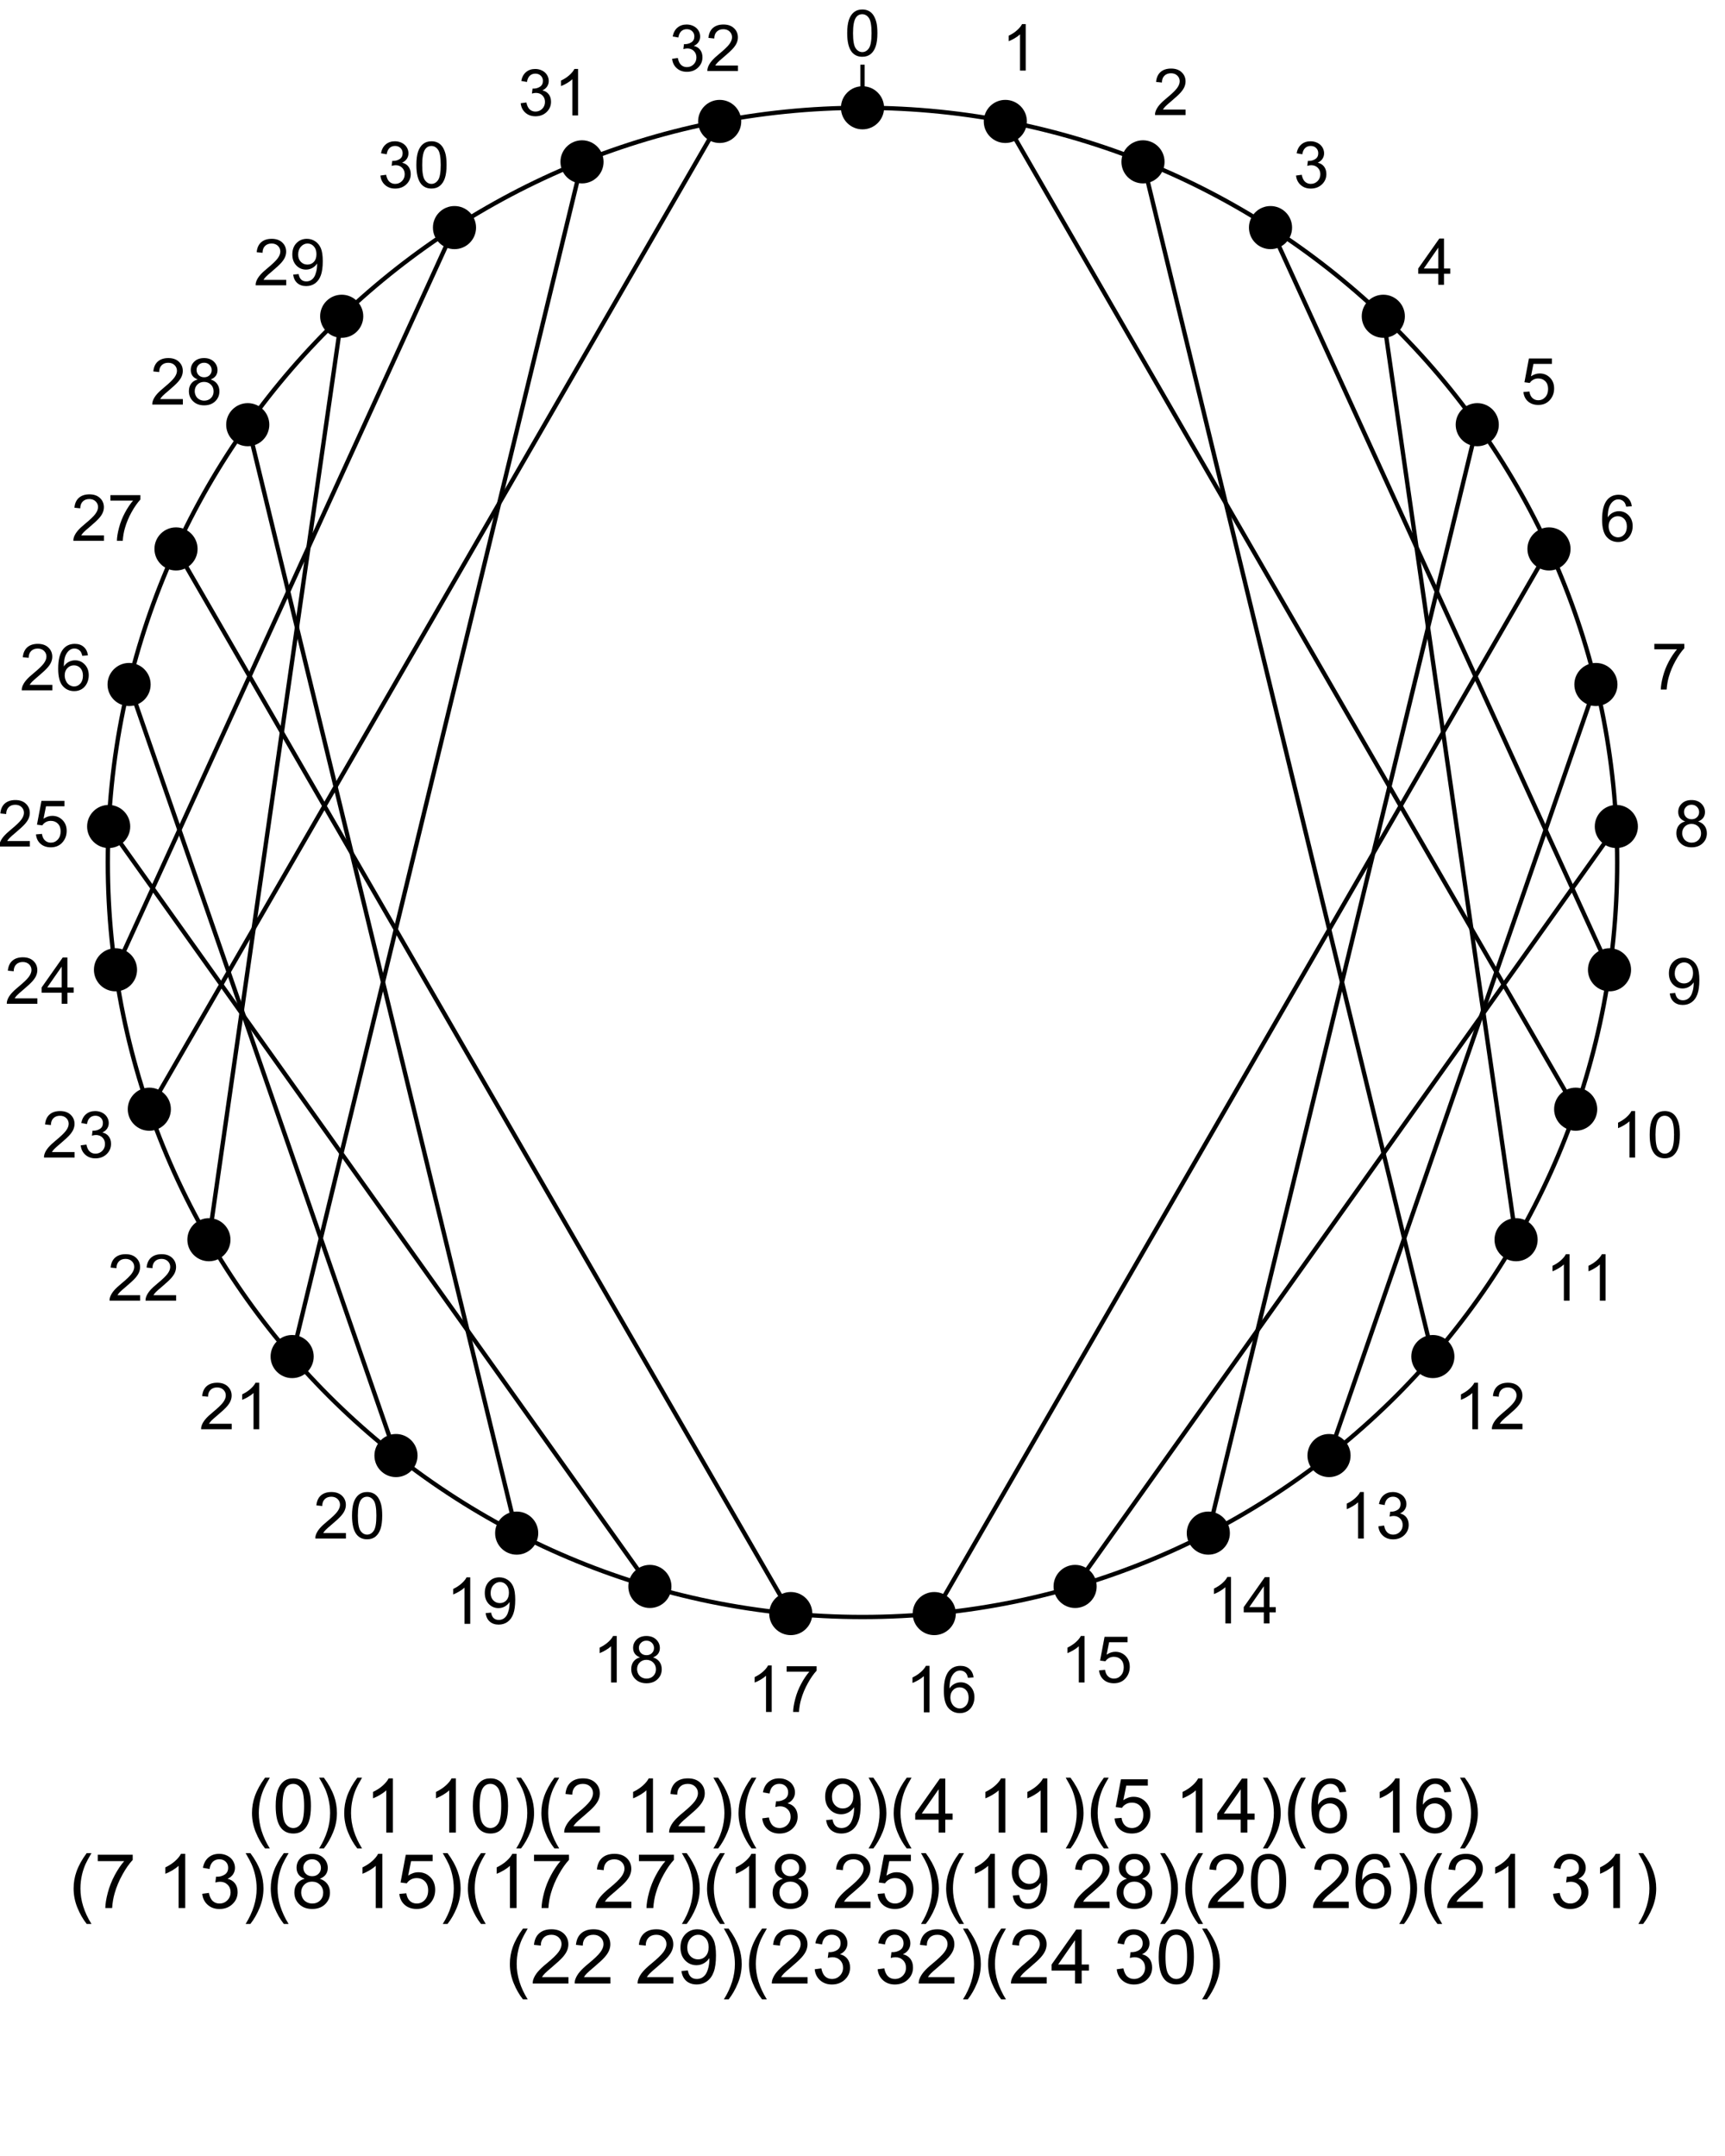 <?xml version="1.0" encoding="UTF-8"?>
<svg xmlns="http://www.w3.org/2000/svg" xmlns:xlink="http://www.w3.org/1999/xlink" width="800" height="1000" viewBox="0 0 800 1000">
<defs>
<g>
<g id="glyph-0-0">
<path d="M 3.75 0 L 3.75 -18.75 L 18.75 -18.75 L 18.75 0 L 3.75 0 M 4.219 -0.469 L 18.281 -0.469 L 18.281 -18.281 L 4.219 -18.281 Z M 4.219 -0.469 "/>
</g>
<g id="glyph-0-1">
<path d="M 1.246 -10.59 C 1.246 -13.129 1.508 -15.172 2.027 -16.723 C 2.551 -18.27 3.328 -19.461 4.359 -20.305 C 5.387 -21.141 6.684 -21.562 8.246 -21.562 C 9.398 -21.562 10.41 -21.332 11.281 -20.867 C 12.148 -20.402 12.867 -19.734 13.434 -18.859 C 14 -17.984 14.441 -16.922 14.766 -15.668 C 15.086 -14.41 15.25 -12.719 15.25 -10.59 C 15.25 -8.07 14.988 -6.039 14.473 -4.488 C 13.953 -2.941 13.18 -1.746 12.152 -0.902 C 11.121 -0.055 9.82 0.367 8.246 0.367 C 6.176 0.367 4.551 -0.375 3.367 -1.859 C 1.953 -3.648 1.246 -6.559 1.246 -10.59 M 3.953 -10.59 C 3.953 -7.066 4.367 -4.719 5.191 -3.551 C 6.02 -2.387 7.035 -1.801 8.246 -1.801 C 9.457 -1.801 10.477 -2.387 11.301 -3.559 C 12.125 -4.73 12.539 -7.074 12.539 -10.59 C 12.539 -14.125 12.125 -16.477 11.301 -17.637 C 10.477 -18.797 9.449 -19.379 8.219 -19.379 C 7.008 -19.379 6.039 -18.867 5.316 -17.844 C 4.41 -16.531 3.953 -14.117 3.953 -10.59 Z M 3.953 -10.59 "/>
</g>
<g id="glyph-0-2">
<path d="M 11.176 0 L 8.539 0 L 8.539 -16.801 C 7.906 -16.195 7.074 -15.59 6.043 -14.984 C 5.012 -14.379 4.086 -13.926 3.266 -13.625 L 3.266 -16.172 C 4.742 -16.867 6.031 -17.703 7.133 -18.691 C 8.238 -19.68 9.02 -20.633 9.477 -21.562 L 11.176 -21.562 Z M 11.176 0 "/>
</g>
<g id="glyph-0-3">
<path d="M 15.102 -2.535 L 15.102 0 L 0.906 0 C 0.887 -0.633 0.992 -1.246 1.215 -1.832 C 1.578 -2.797 2.156 -3.75 2.953 -4.688 C 3.746 -5.625 4.898 -6.707 6.402 -7.938 C 8.734 -9.852 10.312 -11.371 11.133 -12.488 C 11.953 -13.605 12.363 -14.664 12.363 -15.66 C 12.363 -16.703 11.988 -17.586 11.242 -18.305 C 10.496 -19.02 9.523 -19.379 8.32 -19.379 C 7.051 -19.379 6.035 -19 5.273 -18.238 C 4.512 -17.477 4.125 -16.422 4.117 -15.074 L 1.406 -15.352 C 1.59 -17.375 2.289 -18.914 3.5 -19.973 C 4.711 -21.031 6.336 -21.562 8.379 -21.562 C 10.438 -21.562 12.07 -20.992 13.273 -19.848 C 14.473 -18.707 15.074 -17.289 15.074 -15.602 C 15.074 -14.742 14.898 -13.895 14.547 -13.066 C 14.195 -12.234 13.609 -11.363 12.797 -10.445 C 11.98 -9.527 10.625 -8.266 8.73 -6.664 C 7.148 -5.336 6.133 -4.438 5.684 -3.961 C 5.234 -3.488 4.863 -3.012 4.57 -2.535 Z M 15.102 -2.535 "/>
</g>
<g id="glyph-0-4">
<path d="M 1.258 -5.668 L 3.898 -6.02 C 4.199 -4.527 4.715 -3.449 5.441 -2.789 C 6.168 -2.133 7.055 -1.801 8.102 -1.801 C 9.34 -1.801 10.387 -2.23 11.242 -3.09 C 12.098 -3.949 12.523 -5.016 12.523 -6.285 C 12.523 -7.496 12.129 -8.492 11.336 -9.281 C 10.547 -10.066 9.539 -10.461 8.32 -10.461 C 7.82 -10.461 7.203 -10.359 6.461 -10.164 L 6.754 -12.48 C 6.93 -12.461 7.07 -12.449 7.18 -12.453 C 8.301 -12.449 9.312 -12.742 10.211 -13.328 C 11.109 -13.914 11.559 -14.82 11.559 -16.039 C 11.559 -17.008 11.23 -17.809 10.578 -18.441 C 9.922 -19.078 9.078 -19.395 8.043 -19.395 C 7.016 -19.395 6.16 -19.07 5.477 -18.43 C 4.797 -17.781 4.355 -16.816 4.16 -15.527 L 1.523 -15.996 C 1.844 -17.766 2.578 -19.133 3.719 -20.105 C 4.863 -21.078 6.285 -21.562 7.984 -21.562 C 9.156 -21.562 10.234 -21.312 11.219 -20.809 C 12.207 -20.305 12.961 -19.617 13.484 -18.75 C 14.008 -17.883 14.266 -16.957 14.266 -15.98 C 14.266 -15.055 14.02 -14.207 13.52 -13.445 C 13.023 -12.684 12.285 -12.078 11.309 -11.633 C 12.578 -11.336 13.562 -10.73 14.266 -9.809 C 14.969 -8.883 15.32 -7.73 15.32 -6.344 C 15.32 -4.469 14.637 -2.879 13.273 -1.574 C 11.906 -0.27 10.176 0.379 8.086 0.383 C 6.203 0.379 4.637 -0.18 3.391 -1.305 C 2.145 -2.426 1.434 -3.883 1.258 -5.668 Z M 1.258 -5.668 "/>
</g>
<g id="glyph-0-5">
<path d="M 9.695 0 L 9.695 -5.141 L 0.383 -5.141 L 0.383 -7.559 L 10.18 -21.477 L 12.336 -21.477 L 12.336 -7.559 L 15.234 -7.559 L 15.234 -5.141 L 12.336 -5.141 L 12.336 0 L 9.695 0 M 9.695 -7.559 L 9.695 -17.242 L 2.973 -7.559 Z M 9.695 -7.559 "/>
</g>
<g id="glyph-0-6">
<path d="M 1.246 -5.625 L 4.016 -5.859 C 4.219 -4.512 4.695 -3.5 5.441 -2.82 C 6.188 -2.141 7.09 -1.801 8.145 -1.801 C 9.414 -1.801 10.488 -2.281 11.367 -3.238 C 12.246 -4.195 12.684 -5.465 12.688 -7.047 C 12.684 -8.551 12.262 -9.734 11.418 -10.605 C 10.574 -11.477 9.469 -11.91 8.102 -11.91 C 7.25 -11.91 6.484 -11.715 5.801 -11.332 C 5.117 -10.945 4.578 -10.445 4.188 -9.828 L 1.715 -10.152 L 3.793 -21.18 L 14.473 -21.18 L 14.473 -18.664 L 5.902 -18.664 L 4.746 -12.891 C 6.035 -13.789 7.387 -14.238 8.805 -14.238 C 10.68 -14.238 12.262 -13.59 13.551 -12.289 C 14.84 -10.992 15.484 -9.32 15.484 -7.281 C 15.484 -5.336 14.918 -3.656 13.785 -2.242 C 12.406 -0.504 10.527 0.367 8.145 0.367 C 6.191 0.367 4.598 -0.18 3.363 -1.273 C 2.125 -2.367 1.422 -3.82 1.246 -5.625 Z M 1.246 -5.625 "/>
</g>
<g id="glyph-0-7">
<path d="M 14.926 -16.215 L 12.305 -16.012 C 12.07 -17.047 11.738 -17.797 11.309 -18.266 C 10.594 -19.02 9.719 -19.395 8.672 -19.395 C 7.832 -19.395 7.094 -19.16 6.461 -18.691 C 5.629 -18.086 4.977 -17.203 4.496 -16.039 C 4.02 -14.879 3.77 -13.223 3.75 -11.074 C 4.383 -12.039 5.16 -12.758 6.078 -13.227 C 6.996 -13.695 7.957 -13.93 8.965 -13.93 C 10.723 -13.93 12.219 -13.285 13.453 -11.988 C 14.691 -10.695 15.309 -9.023 15.309 -6.973 C 15.309 -5.625 15.016 -4.371 14.438 -3.215 C 13.855 -2.059 13.055 -1.172 12.039 -0.555 C 11.023 0.059 9.875 0.367 8.586 0.367 C 6.387 0.367 4.594 -0.441 3.207 -2.059 C 1.82 -3.676 1.129 -6.336 1.129 -10.047 C 1.129 -14.199 1.895 -17.219 3.43 -19.102 C 4.766 -20.742 6.566 -21.562 8.832 -21.562 C 10.523 -21.562 11.906 -21.09 12.984 -20.141 C 14.066 -19.195 14.711 -17.887 14.926 -16.215 M 4.16 -6.957 C 4.16 -6.051 4.352 -5.18 4.738 -4.352 C 5.125 -3.52 5.664 -2.887 6.359 -2.453 C 7.051 -2.02 7.777 -1.801 8.539 -1.801 C 9.652 -1.801 10.609 -2.25 11.41 -3.148 C 12.211 -4.047 12.613 -5.27 12.613 -6.812 C 12.613 -8.297 12.215 -9.465 11.426 -10.32 C 10.633 -11.176 9.641 -11.602 8.438 -11.602 C 7.246 -11.602 6.234 -11.176 5.406 -10.32 C 4.574 -9.465 4.16 -8.344 4.16 -6.957 Z M 4.16 -6.957 "/>
</g>
<g id="glyph-0-8">
<path d="M 1.422 -18.664 L 1.422 -21.195 L 15.32 -21.195 L 15.32 -19.145 C 13.953 -17.691 12.602 -15.758 11.258 -13.344 C 9.914 -10.934 8.875 -8.453 8.145 -5.902 C 7.617 -4.105 7.281 -2.137 7.133 0 L 4.422 0 C 4.453 -1.688 4.785 -3.73 5.422 -6.125 C 6.055 -8.516 6.965 -10.824 8.152 -13.043 C 9.34 -15.266 10.602 -17.141 11.938 -18.664 Z M 1.422 -18.664 "/>
</g>
<g id="glyph-0-9">
<path d="M 5.305 -11.645 C 4.211 -12.047 3.398 -12.617 2.871 -13.359 C 2.344 -14.102 2.078 -14.988 2.078 -16.023 C 2.078 -17.586 2.641 -18.902 3.766 -19.965 C 4.887 -21.031 6.383 -21.562 8.246 -21.562 C 10.121 -21.562 11.633 -21.02 12.773 -19.93 C 13.914 -18.84 14.488 -17.516 14.488 -15.953 C 14.488 -14.957 14.227 -14.09 13.703 -13.352 C 13.18 -12.613 12.387 -12.047 11.324 -11.645 C 12.641 -11.215 13.645 -10.523 14.332 -9.566 C 15.023 -8.609 15.367 -7.465 15.367 -6.137 C 15.367 -4.301 14.715 -2.758 13.418 -1.508 C 12.117 -0.258 10.41 0.367 8.289 0.367 C 6.172 0.367 4.461 -0.262 3.164 -1.516 C 1.867 -2.77 1.215 -4.336 1.215 -6.211 C 1.215 -7.605 1.57 -8.777 2.277 -9.719 C 2.984 -10.66 3.992 -11.305 5.305 -11.645 M 4.773 -16.113 C 4.773 -15.098 5.102 -14.266 5.758 -13.625 C 6.41 -12.977 7.262 -12.656 8.305 -12.656 C 9.32 -12.656 10.152 -12.977 10.805 -13.617 C 11.453 -14.254 11.777 -15.039 11.777 -15.969 C 11.777 -16.934 11.441 -17.746 10.773 -18.406 C 10.105 -19.066 9.273 -19.395 8.277 -19.395 C 7.27 -19.395 6.434 -19.07 5.773 -18.43 C 5.109 -17.781 4.773 -17.012 4.773 -16.113 M 3.926 -6.195 C 3.926 -5.445 4.105 -4.719 4.461 -4.016 C 4.816 -3.312 5.348 -2.766 6.051 -2.379 C 6.754 -1.996 7.508 -1.801 8.32 -1.801 C 9.578 -1.801 10.621 -2.207 11.441 -3.016 C 12.262 -3.828 12.672 -4.859 12.672 -6.109 C 12.672 -7.379 12.25 -8.43 11.402 -9.258 C 10.559 -10.086 9.5 -10.504 8.234 -10.504 C 6.992 -10.504 5.965 -10.094 5.148 -9.273 C 4.332 -8.453 3.926 -7.426 3.926 -6.195 Z M 3.926 -6.195 "/>
</g>
<g id="glyph-0-10">
<path d="M 1.641 -4.965 L 4.176 -5.199 C 4.391 -4.008 4.801 -3.145 5.406 -2.609 C 6.012 -2.07 6.785 -1.801 7.734 -1.801 C 8.547 -1.801 9.254 -1.988 9.867 -2.359 C 10.477 -2.73 10.977 -3.227 11.367 -3.844 C 11.758 -4.465 12.086 -5.305 12.348 -6.359 C 12.613 -7.41 12.742 -8.484 12.742 -9.578 C 12.742 -9.695 12.738 -9.875 12.73 -10.109 C 12.203 -9.266 11.48 -8.586 10.57 -8.062 C 9.656 -7.543 8.668 -7.281 7.602 -7.281 C 5.824 -7.281 4.32 -7.926 3.09 -9.215 C 1.859 -10.504 1.246 -12.203 1.246 -14.312 C 1.246 -16.488 1.887 -18.242 3.172 -19.57 C 4.457 -20.898 6.062 -21.562 8 -21.562 C 9.395 -21.562 10.672 -21.188 11.828 -20.434 C 12.984 -19.684 13.863 -18.609 14.465 -17.219 C 15.066 -15.828 15.367 -13.812 15.367 -11.176 C 15.367 -8.434 15.066 -6.246 14.473 -4.621 C 13.875 -2.996 12.992 -1.758 11.812 -0.906 C 10.637 -0.059 9.258 0.367 7.676 0.367 C 5.996 0.367 4.625 -0.102 3.559 -1.031 C 2.496 -1.965 1.855 -3.277 1.641 -4.965 M 12.438 -14.445 C 12.438 -15.957 12.035 -17.156 11.227 -18.047 C 10.422 -18.938 9.453 -19.379 8.32 -19.379 C 7.148 -19.379 6.129 -18.902 5.258 -17.945 C 4.391 -16.988 3.953 -15.746 3.953 -14.223 C 3.953 -12.855 4.367 -11.746 5.191 -10.891 C 6.02 -10.035 7.035 -9.609 8.246 -9.609 C 9.469 -9.609 10.473 -10.035 11.258 -10.891 C 12.043 -11.746 12.438 -12.93 12.438 -14.445 Z M 12.438 -14.445 "/>
</g>
<g id="glyph-1-0">
<path d="M 4.375 0 L 4.375 -21.875 L 21.875 -21.875 L 21.875 0 L 4.375 0 M 4.922 -0.547 L 21.328 -0.547 L 21.328 -21.328 L 4.922 -21.328 Z M 4.922 -0.547 "/>
</g>
<g id="glyph-1-1">
<path d="M 8.188 7.367 C 6.488 5.223 5.055 2.719 3.879 -0.152 C 2.707 -3.023 2.117 -6 2.117 -9.074 C 2.117 -11.785 2.559 -14.383 3.434 -16.867 C 4.461 -19.75 6.043 -22.621 8.188 -25.48 L 10.391 -25.48 C 9.012 -23.109 8.102 -21.418 7.656 -20.406 C 6.961 -18.832 6.414 -17.191 6.016 -15.484 C 5.527 -13.352 5.281 -11.211 5.281 -9.059 C 5.281 -3.578 6.984 1.898 10.391 7.367 Z M 8.188 7.367 "/>
</g>
<g id="glyph-1-2">
<path d="M 1.453 -12.355 C 1.453 -15.316 1.758 -17.703 2.367 -19.508 C 2.977 -21.312 3.883 -22.707 5.086 -23.688 C 6.285 -24.668 7.797 -25.156 9.621 -25.156 C 10.965 -25.156 12.145 -24.887 13.16 -24.344 C 14.172 -23.805 15.012 -23.023 15.672 -22.004 C 16.332 -20.984 16.852 -19.742 17.227 -18.277 C 17.602 -16.812 17.789 -14.84 17.789 -12.355 C 17.789 -9.418 17.488 -7.043 16.883 -5.238 C 16.281 -3.434 15.379 -2.035 14.176 -1.051 C 12.973 -0.066 11.457 0.426 9.621 0.426 C 7.207 0.426 5.309 -0.438 3.93 -2.172 C 2.277 -4.254 1.453 -7.652 1.453 -12.355 M 4.613 -12.355 C 4.613 -8.242 5.094 -5.504 6.059 -4.145 C 7.02 -2.781 8.207 -2.102 9.621 -2.102 C 11.035 -2.102 12.223 -2.785 13.184 -4.152 C 14.148 -5.52 14.629 -8.254 14.629 -12.355 C 14.629 -16.48 14.148 -19.219 13.184 -20.578 C 12.223 -21.934 11.023 -22.609 9.586 -22.609 C 8.176 -22.609 7.047 -22.012 6.203 -20.816 C 5.145 -19.289 4.613 -16.469 4.613 -12.355 Z M 4.613 -12.355 "/>
</g>
<g id="glyph-1-3">
<path d="M 4.324 7.367 L 2.117 7.367 C 5.527 1.898 7.23 -3.578 7.23 -9.059 C 7.23 -11.199 6.984 -13.324 6.492 -15.434 C 6.105 -17.141 5.566 -18.781 4.871 -20.355 C 4.426 -21.379 3.508 -23.09 2.117 -25.48 L 4.324 -25.48 C 6.465 -22.621 8.051 -19.75 9.074 -16.867 C 9.953 -14.383 10.391 -11.785 10.391 -9.074 C 10.391 -6 9.801 -3.023 8.621 -0.152 C 7.441 2.719 6.012 5.223 4.324 7.367 Z M 4.324 7.367 "/>
</g>
<g id="glyph-1-4">
<path d="M 13.039 0 L 9.965 0 L 9.965 -19.602 C 9.223 -18.895 8.25 -18.188 7.051 -17.484 C 5.848 -16.777 4.77 -16.246 3.812 -15.895 L 3.812 -18.867 C 5.531 -19.676 7.035 -20.656 8.324 -21.805 C 9.609 -22.957 10.523 -24.074 11.059 -25.156 L 13.039 -25.156 Z M 13.039 0 "/>
</g>
<g id="glyph-1-5">
</g>
<g id="glyph-1-6">
<path d="M 17.621 -2.957 L 17.621 0 L 1.059 0 C 1.035 -0.742 1.156 -1.453 1.418 -2.137 C 1.84 -3.266 2.516 -4.375 3.445 -5.469 C 4.371 -6.562 5.715 -7.828 7.469 -9.262 C 10.191 -11.496 12.031 -13.266 12.988 -14.57 C 13.945 -15.875 14.422 -17.105 14.422 -18.27 C 14.422 -19.488 13.988 -20.516 13.117 -21.355 C 12.246 -22.191 11.109 -22.609 9.707 -22.609 C 8.227 -22.609 7.039 -22.164 6.152 -21.277 C 5.266 -20.387 4.812 -19.156 4.801 -17.586 L 1.641 -17.91 C 1.855 -20.27 2.672 -22.066 4.086 -23.301 C 5.496 -24.539 7.395 -25.156 9.773 -25.156 C 12.18 -25.156 14.082 -24.488 15.484 -23.156 C 16.883 -21.824 17.586 -20.172 17.586 -18.199 C 17.586 -17.199 17.379 -16.211 16.969 -15.242 C 16.559 -14.277 15.879 -13.258 14.93 -12.184 C 13.977 -11.113 12.395 -9.645 10.188 -7.777 C 8.34 -6.227 7.156 -5.176 6.633 -4.621 C 6.105 -4.07 5.672 -3.516 5.332 -2.957 Z M 17.621 -2.957 "/>
</g>
<g id="glyph-1-7">
<path d="M 1.469 -6.613 L 4.547 -7.023 C 4.898 -5.281 5.5 -4.023 6.348 -3.254 C 7.199 -2.488 8.23 -2.102 9.449 -2.102 C 10.898 -2.102 12.121 -2.602 13.117 -3.605 C 14.113 -4.609 14.613 -5.852 14.613 -7.332 C 14.613 -8.746 14.148 -9.91 13.227 -10.828 C 12.305 -11.742 11.133 -12.203 9.707 -12.203 C 9.125 -12.203 8.402 -12.09 7.535 -11.859 L 7.879 -14.562 C 8.082 -14.539 8.25 -14.527 8.375 -14.527 C 9.684 -14.527 10.863 -14.867 11.91 -15.551 C 12.961 -16.234 13.484 -17.289 13.484 -18.715 C 13.484 -19.84 13.102 -20.777 12.34 -21.516 C 11.574 -22.258 10.59 -22.625 9.383 -22.625 C 8.188 -22.625 7.188 -22.25 6.391 -21.5 C 5.594 -20.746 5.082 -19.617 4.852 -18.117 L 1.777 -18.664 C 2.152 -20.723 3.008 -22.32 4.34 -23.457 C 5.672 -24.59 7.332 -25.156 9.312 -25.156 C 10.68 -25.156 11.941 -24.863 13.09 -24.277 C 14.242 -23.688 15.121 -22.891 15.73 -21.875 C 16.34 -20.859 16.645 -19.785 16.645 -18.645 C 16.645 -17.562 16.355 -16.578 15.773 -15.688 C 15.191 -14.801 14.332 -14.094 13.195 -13.57 C 14.676 -13.227 15.824 -12.52 16.645 -11.441 C 17.465 -10.363 17.875 -9.02 17.875 -7.398 C 17.875 -5.211 17.078 -3.359 15.484 -1.836 C 13.887 -0.316 11.871 0.445 9.434 0.445 C 7.234 0.445 5.41 -0.211 3.957 -1.52 C 2.504 -2.832 1.676 -4.527 1.469 -6.613 Z M 1.469 -6.613 "/>
</g>
<g id="glyph-1-8">
<path d="M 1.914 -5.793 L 4.871 -6.066 C 5.121 -4.676 5.602 -3.668 6.305 -3.043 C 7.012 -2.414 7.918 -2.102 9.023 -2.102 C 9.969 -2.102 10.797 -2.32 11.512 -2.75 C 12.223 -3.184 12.805 -3.762 13.262 -4.484 C 13.719 -5.211 14.098 -6.188 14.406 -7.418 C 14.715 -8.648 14.867 -9.902 14.867 -11.176 C 14.867 -11.312 14.863 -11.52 14.852 -11.793 C 14.234 -10.812 13.395 -10.016 12.332 -9.406 C 11.266 -8.797 10.113 -8.492 8.871 -8.492 C 6.797 -8.492 5.043 -9.246 3.605 -10.75 C 2.172 -12.254 1.453 -14.234 1.453 -16.695 C 1.453 -19.238 2.203 -21.281 3.699 -22.832 C 5.199 -24.383 7.074 -25.156 9.332 -25.156 C 10.961 -25.156 12.449 -24.719 13.801 -23.84 C 15.148 -22.965 16.176 -21.711 16.875 -20.09 C 17.578 -18.465 17.926 -16.117 17.926 -13.039 C 17.926 -9.84 17.578 -7.289 16.883 -5.391 C 16.191 -3.496 15.156 -2.051 13.781 -1.059 C 12.41 -0.07 10.801 0.426 8.953 0.426 C 6.996 0.426 5.395 -0.117 4.152 -1.203 C 2.91 -2.293 2.164 -3.824 1.914 -5.793 M 14.508 -16.852 C 14.508 -18.617 14.039 -20.02 13.098 -21.055 C 12.16 -22.09 11.027 -22.609 9.707 -22.609 C 8.34 -22.609 7.148 -22.051 6.137 -20.934 C 5.121 -19.82 4.613 -18.371 4.613 -16.594 C 4.613 -15 5.094 -13.703 6.059 -12.707 C 7.02 -11.711 8.207 -11.211 9.621 -11.211 C 11.047 -11.211 12.215 -11.711 13.133 -12.707 C 14.051 -13.703 14.508 -15.086 14.508 -16.852 Z M 14.508 -16.852 "/>
</g>
<g id="glyph-1-9">
<path d="M 11.312 0 L 11.312 -6 L 0.445 -6 L 0.445 -8.82 L 11.879 -25.055 L 14.391 -25.055 L 14.391 -8.82 L 17.773 -8.82 L 17.773 -6 L 14.391 -6 L 14.391 0 L 11.312 0 M 11.312 -8.82 L 11.312 -20.113 L 3.469 -8.82 Z M 11.312 -8.82 "/>
</g>
<g id="glyph-1-10">
<path d="M 1.453 -6.562 L 4.684 -6.836 C 4.922 -5.266 5.477 -4.082 6.348 -3.289 C 7.219 -2.496 8.273 -2.102 9.5 -2.102 C 10.984 -2.102 12.234 -2.66 13.262 -3.777 C 14.289 -4.895 14.801 -6.375 14.801 -8.219 C 14.801 -9.977 14.309 -11.359 13.32 -12.375 C 12.336 -13.387 11.047 -13.895 9.449 -13.895 C 8.461 -13.895 7.566 -13.668 6.766 -13.219 C 5.969 -12.77 5.344 -12.184 4.887 -11.469 L 2 -11.844 L 4.426 -24.711 L 16.883 -24.711 L 16.883 -21.773 L 6.887 -21.773 L 5.539 -15.039 C 7.039 -16.086 8.617 -16.609 10.27 -16.609 C 12.457 -16.609 14.305 -15.855 15.809 -14.34 C 17.312 -12.824 18.062 -10.875 18.062 -8.492 C 18.062 -6.227 17.402 -4.266 16.082 -2.613 C 14.477 -0.586 12.281 0.426 9.5 0.426 C 7.223 0.426 5.363 -0.211 3.922 -1.488 C 2.48 -2.762 1.656 -4.453 1.453 -6.562 Z M 1.453 -6.562 "/>
</g>
<g id="glyph-1-11">
<path d="M 17.414 -18.918 L 14.355 -18.68 C 14.082 -19.887 13.695 -20.766 13.195 -21.312 C 12.363 -22.188 11.336 -22.625 10.117 -22.625 C 9.137 -22.625 8.277 -22.352 7.535 -21.805 C 6.566 -21.102 5.805 -20.07 5.246 -18.715 C 4.688 -17.359 4.398 -15.426 4.375 -12.922 C 5.117 -14.047 6.02 -14.887 7.094 -15.434 C 8.164 -15.98 9.285 -16.254 10.461 -16.254 C 12.508 -16.254 14.254 -15.496 15.695 -13.988 C 17.137 -12.477 17.859 -10.527 17.859 -8.133 C 17.859 -6.562 17.52 -5.102 16.844 -3.75 C 16.164 -2.402 15.234 -1.367 14.047 -0.648 C 12.863 0.066 11.52 0.426 10.016 0.426 C 7.453 0.426 5.359 -0.516 3.742 -2.402 C 2.125 -4.285 1.316 -7.395 1.316 -11.723 C 1.316 -16.566 2.211 -20.086 4 -22.285 C 5.559 -24.199 7.66 -25.156 10.305 -25.156 C 12.277 -25.156 13.891 -24.605 15.148 -23.5 C 16.41 -22.395 17.164 -20.867 17.414 -18.918 M 4.852 -8.117 C 4.852 -7.059 5.078 -6.043 5.527 -5.074 C 5.98 -4.105 6.609 -3.371 7.418 -2.863 C 8.227 -2.355 9.074 -2.102 9.965 -2.102 C 11.262 -2.102 12.379 -2.625 13.312 -3.676 C 14.246 -4.723 14.715 -6.148 14.715 -7.945 C 14.715 -9.68 14.254 -11.043 13.328 -12.039 C 12.406 -13.035 11.246 -13.535 9.844 -13.535 C 8.453 -13.535 7.273 -13.035 6.305 -12.039 C 5.336 -11.043 4.852 -9.734 4.852 -8.117 Z M 4.852 -8.117 "/>
</g>
<g id="glyph-1-12">
<path d="M 1.656 -21.773 L 1.656 -24.73 L 17.875 -24.73 L 17.875 -22.336 C 16.281 -20.641 14.699 -18.383 13.133 -15.57 C 11.566 -12.754 10.355 -9.859 9.5 -6.887 C 8.887 -4.789 8.492 -2.496 8.324 0 L 5.16 0 C 5.195 -1.973 5.582 -4.352 6.324 -7.145 C 7.062 -9.934 8.125 -12.625 9.512 -15.219 C 10.895 -17.809 12.367 -19.996 13.93 -21.773 Z M 1.656 -21.773 "/>
</g>
<g id="glyph-1-13">
<path d="M 6.188 -13.586 C 4.91 -14.055 3.965 -14.719 3.352 -15.586 C 2.734 -16.453 2.426 -17.488 2.426 -18.695 C 2.426 -20.52 3.082 -22.051 4.391 -23.293 C 5.703 -24.535 7.445 -25.156 9.621 -25.156 C 11.809 -25.156 13.57 -24.52 14.902 -23.25 C 16.234 -21.98 16.902 -20.434 16.902 -18.609 C 16.902 -17.449 16.598 -16.438 15.988 -15.578 C 15.379 -14.719 14.453 -14.055 13.211 -13.586 C 14.75 -13.086 15.918 -12.277 16.723 -11.16 C 17.527 -10.043 17.926 -8.711 17.926 -7.16 C 17.926 -5.02 17.168 -3.219 15.656 -1.762 C 14.141 -0.301 12.145 0.426 9.672 0.426 C 7.199 0.426 5.207 -0.305 3.691 -1.77 C 2.176 -3.234 1.418 -5.059 1.418 -7.246 C 1.418 -8.875 1.832 -10.238 2.656 -11.34 C 3.484 -12.438 4.66 -13.188 6.188 -13.586 M 5.57 -18.797 C 5.57 -17.613 5.953 -16.645 6.715 -15.895 C 7.48 -15.141 8.473 -14.766 9.691 -14.766 C 10.875 -14.766 11.848 -15.141 12.605 -15.887 C 13.363 -16.633 13.738 -17.547 13.742 -18.629 C 13.738 -19.758 13.352 -20.703 12.57 -21.473 C 11.789 -22.242 10.816 -22.625 9.656 -22.625 C 8.48 -22.625 7.508 -22.25 6.734 -21.5 C 5.957 -20.746 5.57 -19.848 5.57 -18.797 M 4.578 -7.23 C 4.578 -6.352 4.789 -5.504 5.203 -4.684 C 5.621 -3.863 6.238 -3.227 7.059 -2.777 C 7.879 -2.328 8.762 -2.102 9.707 -2.102 C 11.176 -2.102 12.391 -2.574 13.348 -3.52 C 14.305 -4.465 14.781 -5.668 14.781 -7.125 C 14.781 -8.609 14.289 -9.832 13.305 -10.801 C 12.32 -11.77 11.086 -12.254 9.605 -12.254 C 8.156 -12.254 6.957 -11.773 6.008 -10.816 C 5.055 -9.859 4.578 -8.664 4.578 -7.23 Z M 4.578 -7.23 "/>
</g>
</g>
</defs>
<path fill="none" stroke-width="2" stroke-linecap="butt" stroke-linejoin="miter" stroke="rgb(0%, 0%, 0%)" stroke-opacity="1" stroke-miterlimit="10" d="M 750 400 C 750 593.301 593.301 750 400 750 C 206.699 750 50 593.301 50 400 C 50 206.699 206.699 50 400 50 C 593.301 50 750 206.699 750 400 "/>
<path fill-rule="nonzero" fill="rgb(0%, 0%, 0%)" fill-opacity="1" d="M 410 50 C 410 55.523 405.523 60 400 60 C 394.477 60 390 55.523 390 50 C 390 44.477 394.477 40 400 40 C 405.523 40 410 44.477 410 50 "/>
<g fill="rgb(0%, 0%, 0%)" fill-opacity="1">
<use xlink:href="#glyph-0-1" x="391.656" y="25.965"/>
</g>
<path fill-rule="nonzero" fill="rgb(0%, 0%, 0%)" fill-opacity="1" d="M 408.34 25.965 L 476.238 56.324 C 476.238 61.848 471.762 66.324 466.238 66.324 C 460.715 66.324 456.238 61.848 456.238 56.324 C 456.238 50.801 460.715 46.324 466.238 46.324 C 471.762 46.324 476.238 50.801 476.238 56.324 "/>
<g fill="rgb(0%, 0%, 0%)" fill-opacity="1">
<use xlink:href="#glyph-0-2" x="464.52" y="32.738"/>
</g>
<path fill-rule="nonzero" fill="rgb(0%, 0%, 0%)" fill-opacity="1" d="M 481.203 32.738 L 540.082 75.07 C 540.082 80.594 535.605 85.07 530.082 85.07 C 524.559 85.07 520.082 80.594 520.082 75.07 C 520.082 69.547 524.559 65.07 530.082 65.07 C 535.605 65.07 540.082 69.547 540.082 75.07 "/>
<g fill="rgb(0%, 0%, 0%)" fill-opacity="1">
<use xlink:href="#glyph-0-3" x="534.746" y="53.359"/>
</g>
<path fill-rule="nonzero" fill="rgb(0%, 0%, 0%)" fill-opacity="1" d="M 551.43 53.359 L 599.223 105.562 C 599.223 111.086 594.746 115.562 589.223 115.562 C 583.703 115.562 579.223 111.086 579.223 105.562 C 579.223 100.039 583.703 95.562 589.223 95.562 C 594.746 95.562 599.223 100.039 599.223 105.562 "/>
<g fill="rgb(0%, 0%, 0%)" fill-opacity="1">
<use xlink:href="#glyph-0-4" x="599.805" y="87.09"/>
</g>
<path fill-rule="nonzero" fill="rgb(0%, 0%, 0%)" fill-opacity="1" d="M 616.488 87.09 L 651.527 146.691 C 651.527 152.215 647.051 156.691 641.527 156.691 C 636.004 156.691 631.527 152.215 631.527 146.691 C 631.527 141.172 636.004 136.691 641.527 136.691 C 647.051 136.691 651.527 141.172 651.527 146.691 "/>
<g fill="rgb(0%, 0%, 0%)" fill-opacity="1">
<use xlink:href="#glyph-0-5" x="657.34" y="132.102"/>
</g>
<path fill-rule="nonzero" fill="rgb(0%, 0%, 0%)" fill-opacity="1" d="M 674.023 132.102 L 695.102 196.98 C 695.102 202.504 690.625 206.98 685.102 206.98 C 679.578 206.98 675.102 202.504 675.102 196.98 C 675.102 191.457 679.578 186.98 685.102 186.98 C 690.625 186.98 695.102 191.457 695.102 196.98 "/>
<g fill="rgb(0%, 0%, 0%)" fill-opacity="1">
<use xlink:href="#glyph-0-6" x="705.27" y="187.453"/>
</g>
<path fill-rule="nonzero" fill="rgb(0%, 0%, 0%)" fill-opacity="1" d="M 721.953 187.453 L 728.371 254.605 C 728.371 260.129 723.895 264.605 718.371 264.605 C 712.848 264.605 708.371 260.129 708.371 254.605 C 708.371 249.082 712.848 244.605 718.371 244.605 C 723.895 244.605 728.371 249.082 728.371 254.605 "/>
<g fill="rgb(0%, 0%, 0%)" fill-opacity="1">
<use xlink:href="#glyph-0-7" x="741.867" y="251.031"/>
</g>
<path fill-rule="nonzero" fill="rgb(0%, 0%, 0%)" fill-opacity="1" d="M 758.551 251.031 L 750.133 317.484 C 750.133 323.008 745.656 327.484 740.133 327.484 C 734.609 327.484 730.133 323.008 730.133 317.484 C 730.133 311.961 734.609 307.484 740.133 307.484 C 745.656 307.484 750.133 311.961 750.133 317.484 "/>
<g fill="rgb(0%, 0%, 0%)" fill-opacity="1">
<use xlink:href="#glyph-0-8" x="765.805" y="319.832"/>
</g>
<path fill-rule="nonzero" fill="rgb(0%, 0%, 0%)" fill-opacity="1" d="M 782.488 319.832 L 759.605 383.348 C 759.605 388.871 755.125 393.348 749.605 393.348 C 744.082 393.348 739.605 388.871 739.605 383.348 C 739.605 377.824 744.082 373.348 749.605 373.348 C 755.125 373.348 759.605 377.824 759.605 383.348 "/>
<g fill="rgb(0%, 0%, 0%)" fill-opacity="1">
<use xlink:href="#glyph-0-9" x="776.223" y="392.645"/>
</g>
<path fill-rule="nonzero" fill="rgb(0%, 0%, 0%)" fill-opacity="1" d="M 792.906 392.645 L 756.438 449.809 C 756.438 455.332 751.961 459.809 746.438 459.809 C 740.914 459.809 736.438 455.332 736.438 449.809 C 736.438 444.289 740.914 439.809 746.438 439.809 C 751.961 439.809 756.438 444.289 756.438 449.809 "/>
<g fill="rgb(0%, 0%, 0%)" fill-opacity="1">
<use xlink:href="#glyph-0-10" x="772.738" y="465.754"/>
</g>
<path fill-rule="nonzero" fill="rgb(0%, 0%, 0%)" fill-opacity="1" d="M 789.422 465.754 L 740.75 514.473 C 740.75 519.996 736.273 524.473 730.75 524.473 C 725.227 524.473 720.75 519.996 720.75 514.473 C 720.75 508.949 725.227 504.473 730.75 504.473 C 736.273 504.473 740.75 508.949 740.75 514.473 "/>
<g fill="rgb(0%, 0%, 0%)" fill-opacity="1">
<use xlink:href="#glyph-0-2" x="747.141" y="536.887"/>
<use xlink:href="#glyph-0-1" x="763.825" y="536.887"/>
</g>
<path fill-rule="nonzero" fill="rgb(0%, 0%, 0%)" fill-opacity="1" d="M 780.508 536.887 L 713.109 575 C 713.109 580.523 708.633 585 703.109 585 C 697.586 585 693.109 580.523 693.109 575 C 693.109 569.477 697.586 565 703.109 565 C 708.633 565 713.109 569.477 713.109 575 "/>
<g fill="rgb(0%, 0%, 0%)" fill-opacity="1">
<use xlink:href="#glyph-0-2" x="716.734" y="603.281"/>
<use xlink:href="#glyph-0-2" x="733.419" y="603.281"/>
</g>
<path fill-rule="nonzero" fill="rgb(0%, 0%, 0%)" fill-opacity="1" d="M 750.102 603.281 L 674.512 629.203 C 674.512 634.723 670.035 639.203 664.512 639.203 C 658.988 639.203 654.512 634.723 654.512 629.203 C 654.512 623.68 658.988 619.203 664.512 619.203 C 670.035 619.203 674.512 623.68 674.512 629.203 "/>
<g fill="rgb(0%, 0%, 0%)" fill-opacity="1">
<use xlink:href="#glyph-0-2" x="674.277" y="662.902"/>
<use xlink:href="#glyph-0-3" x="690.962" y="662.902"/>
</g>
<path fill-rule="nonzero" fill="rgb(0%, 0%, 0%)" fill-opacity="1" d="M 707.648 662.902 L 626.355 675.117 C 626.355 680.641 621.879 685.117 616.355 685.117 C 610.832 685.117 606.355 680.641 606.355 675.117 C 606.355 669.598 610.832 665.117 616.355 665.117 C 621.879 665.117 626.355 669.598 626.355 675.117 "/>
<g fill="rgb(0%, 0%, 0%)" fill-opacity="1">
<use xlink:href="#glyph-0-2" x="621.305" y="713.602"/>
<use xlink:href="#glyph-0-4" x="637.989" y="713.602"/>
</g>
<path fill-rule="nonzero" fill="rgb(0%, 0%, 0%)" fill-opacity="1" d="M 654.672 713.602 L 570.379 711.094 C 570.379 716.617 565.902 721.094 560.379 721.094 C 554.855 721.094 550.379 716.617 550.379 711.094 C 550.379 705.57 554.855 701.094 560.379 701.094 C 565.902 701.094 570.379 705.57 570.379 711.094 "/>
<g fill="rgb(0%, 0%, 0%)" fill-opacity="1">
<use xlink:href="#glyph-0-2" x="559.734" y="752.984"/>
<use xlink:href="#glyph-0-5" x="576.419" y="752.984"/>
</g>
<path fill-rule="nonzero" fill="rgb(0%, 0%, 0%)" fill-opacity="1" d="M 593.102 752.984 L 508.605 735.824 C 508.605 741.344 504.129 745.824 498.605 745.824 C 493.082 745.824 488.605 741.344 488.605 735.824 C 488.605 730.301 493.082 725.824 498.605 725.824 C 504.129 725.824 508.605 730.301 508.605 735.824 "/>
<g fill="rgb(0%, 0%, 0%)" fill-opacity="1">
<use xlink:href="#glyph-0-2" x="491.781" y="780.371"/>
<use xlink:href="#glyph-0-6" x="508.466" y="780.371"/>
</g>
<path fill-rule="nonzero" fill="rgb(0%, 0%, 0%)" fill-opacity="1" d="M 525.148 780.371 L 443.27 748.414 C 443.27 753.938 438.793 758.414 433.27 758.414 C 427.746 758.414 423.27 753.938 423.27 748.414 C 423.27 742.891 427.746 738.414 433.27 738.414 C 438.793 738.414 443.27 742.891 443.27 748.414 "/>
<g fill="rgb(0%, 0%, 0%)" fill-opacity="1">
<use xlink:href="#glyph-0-2" x="419.91" y="794.223"/>
<use xlink:href="#glyph-0-7" x="436.595" y="794.223"/>
</g>
<path fill-rule="nonzero" fill="rgb(0%, 0%, 0%)" fill-opacity="1" d="M 453.281 794.223 L 376.73 748.414 C 376.73 753.938 372.254 758.414 366.73 758.414 C 361.207 758.414 356.73 753.938 356.73 748.414 C 356.73 742.891 361.207 738.414 366.73 738.414 C 372.254 738.414 376.73 742.891 376.73 748.414 "/>
<g fill="rgb(0%, 0%, 0%)" fill-opacity="1">
<use xlink:href="#glyph-0-2" x="346.719" y="794.039"/>
<use xlink:href="#glyph-0-8" x="363.403" y="794.039"/>
</g>
<path fill-rule="nonzero" fill="rgb(0%, 0%, 0%)" fill-opacity="1" d="M 380.086 794.039 L 311.395 735.824 C 311.395 741.344 306.918 745.824 301.395 745.824 C 295.871 745.824 291.395 741.344 291.395 735.824 C 291.395 730.301 295.871 725.824 301.395 725.824 C 306.918 725.824 311.395 730.301 311.395 735.824 "/>
<g fill="rgb(0%, 0%, 0%)" fill-opacity="1">
<use xlink:href="#glyph-0-2" x="274.848" y="780.371"/>
<use xlink:href="#glyph-0-9" x="291.532" y="780.371"/>
</g>
<path fill-rule="nonzero" fill="rgb(0%, 0%, 0%)" fill-opacity="1" d="M 308.219 780.371 L 249.621 711.094 C 249.621 716.617 245.145 721.094 239.621 721.094 C 234.098 721.094 229.621 716.617 229.621 711.094 C 229.621 705.57 234.098 701.094 239.621 701.094 C 245.145 701.094 249.621 705.57 249.621 711.094 "/>
<g fill="rgb(0%, 0%, 0%)" fill-opacity="1">
<use xlink:href="#glyph-0-2" x="206.898" y="753.164"/>
<use xlink:href="#glyph-0-10" x="223.583" y="753.164"/>
</g>
<path fill-rule="nonzero" fill="rgb(0%, 0%, 0%)" fill-opacity="1" d="M 240.266 753.164 L 193.645 675.117 C 193.645 680.641 189.168 685.117 183.645 685.117 C 178.121 685.117 173.645 680.641 173.645 675.117 C 173.645 669.598 178.121 665.117 183.645 665.117 C 189.168 665.117 193.645 669.598 193.645 675.117 "/>
<g fill="rgb(0%, 0%, 0%)" fill-opacity="1">
<use xlink:href="#glyph-0-3" x="145.324" y="713.594"/>
<use xlink:href="#glyph-0-1" x="162.009" y="713.594"/>
</g>
<path fill-rule="nonzero" fill="rgb(0%, 0%, 0%)" fill-opacity="1" d="M 178.695 713.594 L 145.488 629.203 C 145.488 634.723 141.012 639.203 135.488 639.203 C 129.965 639.203 125.488 634.723 125.488 629.203 C 125.488 623.68 129.965 619.203 135.488 619.203 C 141.012 619.203 145.488 623.68 145.488 629.203 "/>
<g fill="rgb(0%, 0%, 0%)" fill-opacity="1">
<use xlink:href="#glyph-0-3" x="92.352" y="662.902"/>
<use xlink:href="#glyph-0-2" x="109.036" y="662.902"/>
</g>
<path fill-rule="nonzero" fill="rgb(0%, 0%, 0%)" fill-opacity="1" d="M 125.719 662.902 L 106.891 575 C 106.891 580.523 102.414 585 96.891 585 C 91.367 585 86.891 580.523 86.891 575 C 86.891 569.477 91.367 565 96.891 565 C 102.414 565 106.891 569.477 106.891 575 "/>
<g fill="rgb(0%, 0%, 0%)" fill-opacity="1">
<use xlink:href="#glyph-0-3" x="49.895" y="603.281"/>
<use xlink:href="#glyph-0-3" x="66.579" y="603.281"/>
</g>
<path fill-rule="nonzero" fill="rgb(0%, 0%, 0%)" fill-opacity="1" d="M 83.266 603.281 L 79.25 514.473 C 79.25 519.996 74.773 524.473 69.25 524.473 C 63.727 524.473 59.25 519.996 59.25 514.473 C 59.25 508.949 63.727 504.473 69.25 504.473 C 74.773 504.473 79.25 508.949 79.25 514.473 "/>
<g fill="rgb(0%, 0%, 0%)" fill-opacity="1">
<use xlink:href="#glyph-0-3" x="19.488" y="536.895"/>
<use xlink:href="#glyph-0-4" x="36.173" y="536.895"/>
</g>
<path fill-rule="nonzero" fill="rgb(0%, 0%, 0%)" fill-opacity="1" d="M 52.859 536.895 L 63.562 449.809 C 63.562 455.332 59.086 459.809 53.562 459.809 C 48.039 459.809 43.562 455.332 43.562 449.809 C 43.562 444.289 48.039 439.809 53.562 439.809 C 59.086 439.809 63.562 444.289 63.562 449.809 "/>
<g fill="rgb(0%, 0%, 0%)" fill-opacity="1">
<use xlink:href="#glyph-0-3" x="2.234" y="465.574"/>
<use xlink:href="#glyph-0-5" x="18.919" y="465.574"/>
</g>
<path fill-rule="nonzero" fill="rgb(0%, 0%, 0%)" fill-opacity="1" d="M 35.602 465.574 L 60.395 383.348 C 60.395 388.871 55.918 393.348 50.395 393.348 C 44.875 393.348 40.395 388.871 40.395 383.348 C 40.395 377.824 44.875 373.348 50.395 373.348 C 55.918 373.348 60.395 377.824 60.395 383.348 "/>
<g fill="rgb(0%, 0%, 0%)" fill-opacity="1">
<use xlink:href="#glyph-0-3" x="-1.25" y="392.645"/>
<use xlink:href="#glyph-0-6" x="15.435" y="392.645"/>
</g>
<path fill-rule="nonzero" fill="rgb(0%, 0%, 0%)" fill-opacity="1" d="M 32.117 392.645 L 69.867 317.484 C 69.867 323.008 65.391 327.484 59.867 327.484 C 54.344 327.484 49.867 323.008 49.867 317.484 C 49.867 311.961 54.344 307.484 59.867 307.484 C 65.391 307.484 69.867 311.961 69.867 317.484 "/>
<g fill="rgb(0%, 0%, 0%)" fill-opacity="1">
<use xlink:href="#glyph-0-3" x="9.168" y="320.195"/>
<use xlink:href="#glyph-0-7" x="25.853" y="320.195"/>
</g>
<path fill-rule="nonzero" fill="rgb(0%, 0%, 0%)" fill-opacity="1" d="M 42.539 320.195 L 91.629 254.605 C 91.629 260.129 87.152 264.605 81.629 264.605 C 76.105 264.605 71.629 260.129 71.629 254.605 C 71.629 249.082 76.105 244.605 81.629 244.605 C 87.152 244.605 91.629 249.082 91.629 254.605 "/>
<g fill="rgb(0%, 0%, 0%)" fill-opacity="1">
<use xlink:href="#glyph-0-3" x="33.105" y="250.848"/>
<use xlink:href="#glyph-0-8" x="49.79" y="250.848"/>
</g>
<path fill-rule="nonzero" fill="rgb(0%, 0%, 0%)" fill-opacity="1" d="M 66.477 250.848 L 124.898 196.98 C 124.898 202.504 120.422 206.98 114.898 206.98 C 109.375 206.98 104.898 202.504 104.898 196.98 C 104.898 191.457 109.375 186.98 114.898 186.98 C 120.422 186.98 124.898 191.457 124.898 196.98 "/>
<g fill="rgb(0%, 0%, 0%)" fill-opacity="1">
<use xlink:href="#glyph-0-3" x="69.703" y="187.641"/>
<use xlink:href="#glyph-0-9" x="86.388" y="187.641"/>
</g>
<path fill-rule="nonzero" fill="rgb(0%, 0%, 0%)" fill-opacity="1" d="M 103.07 187.641 L 168.473 146.691 C 168.473 152.215 163.996 156.691 158.473 156.691 C 152.949 156.691 148.473 152.215 148.473 146.691 C 148.473 141.172 152.949 136.691 158.473 136.691 C 163.996 136.691 168.473 141.172 168.473 146.691 "/>
<g fill="rgb(0%, 0%, 0%)" fill-opacity="1">
<use xlink:href="#glyph-0-3" x="117.637" y="132.328"/>
<use xlink:href="#glyph-0-10" x="134.321" y="132.328"/>
</g>
<path fill-rule="nonzero" fill="rgb(0%, 0%, 0%)" fill-opacity="1" d="M 151.008 132.328 L 220.777 105.562 C 220.777 111.086 216.297 115.562 210.777 115.562 C 205.254 115.562 200.777 111.086 200.777 105.562 C 200.777 100.039 205.254 95.562 210.777 95.562 C 216.297 95.562 220.777 100.039 220.777 105.562 "/>
<g fill="rgb(0%, 0%, 0%)" fill-opacity="1">
<use xlink:href="#glyph-0-4" x="175.168" y="87.09"/>
<use xlink:href="#glyph-0-1" x="191.853" y="87.09"/>
</g>
<path fill-rule="nonzero" fill="rgb(0%, 0%, 0%)" fill-opacity="1" d="M 208.539 87.09 L 279.918 75.07 C 279.918 80.594 275.441 85.07 269.918 85.07 C 264.395 85.07 259.918 80.594 259.918 75.07 C 259.918 69.547 264.395 65.07 269.918 65.07 C 275.441 65.07 279.918 69.547 279.918 75.07 "/>
<g fill="rgb(0%, 0%, 0%)" fill-opacity="1">
<use xlink:href="#glyph-0-4" x="240.227" y="53.551"/>
<use xlink:href="#glyph-0-2" x="256.911" y="53.551"/>
</g>
<path fill-rule="nonzero" fill="rgb(0%, 0%, 0%)" fill-opacity="1" d="M 273.594 53.551 L 343.762 56.324 C 343.762 61.848 339.285 66.324 333.762 66.324 C 328.238 66.324 323.762 61.848 323.762 56.324 C 323.762 50.801 328.238 46.324 333.762 46.324 C 339.285 46.324 343.762 50.801 343.762 56.324 "/>
<g fill="rgb(0%, 0%, 0%)" fill-opacity="1">
<use xlink:href="#glyph-0-4" x="310.453" y="32.93"/>
<use xlink:href="#glyph-0-3" x="327.138" y="32.93"/>
</g>
<path fill="none" stroke-width="2" stroke-linecap="butt" stroke-linejoin="miter" stroke="rgb(0%, 0%, 0%)" stroke-opacity="1" stroke-miterlimit="10" d="M 466.238 56.324 L 730.75 514.473 "/>
<path fill="none" stroke-width="2" stroke-linecap="butt" stroke-linejoin="miter" stroke="rgb(0%, 0%, 0%)" stroke-opacity="1" stroke-miterlimit="10" d="M 530.082 75.07 L 664.512 629.203 "/>
<path fill="none" stroke-width="2" stroke-linecap="butt" stroke-linejoin="miter" stroke="rgb(0%, 0%, 0%)" stroke-opacity="1" stroke-miterlimit="10" d="M 589.223 105.562 L 746.438 449.809 "/>
<path fill="none" stroke-width="2" stroke-linecap="butt" stroke-linejoin="miter" stroke="rgb(0%, 0%, 0%)" stroke-opacity="1" stroke-miterlimit="10" d="M 641.527 146.691 L 703.109 575 "/>
<path fill="none" stroke-width="2" stroke-linecap="butt" stroke-linejoin="miter" stroke="rgb(0%, 0%, 0%)" stroke-opacity="1" stroke-miterlimit="10" d="M 685.102 196.98 L 560.379 711.094 "/>
<path fill="none" stroke-width="2" stroke-linecap="butt" stroke-linejoin="miter" stroke="rgb(0%, 0%, 0%)" stroke-opacity="1" stroke-miterlimit="10" d="M 718.371 254.605 L 433.27 748.414 "/>
<path fill="none" stroke-width="2" stroke-linecap="butt" stroke-linejoin="miter" stroke="rgb(0%, 0%, 0%)" stroke-opacity="1" stroke-miterlimit="10" d="M 740.133 317.484 L 616.355 675.117 "/>
<path fill="none" stroke-width="2" stroke-linecap="butt" stroke-linejoin="miter" stroke="rgb(0%, 0%, 0%)" stroke-opacity="1" stroke-miterlimit="10" d="M 749.605 383.348 L 498.605 735.824 "/>
<path fill="none" stroke-width="2" stroke-linecap="butt" stroke-linejoin="miter" stroke="rgb(0%, 0%, 0%)" stroke-opacity="1" stroke-miterlimit="10" d="M 366.73 748.414 L 81.629 254.605 "/>
<path fill="none" stroke-width="2" stroke-linecap="butt" stroke-linejoin="miter" stroke="rgb(0%, 0%, 0%)" stroke-opacity="1" stroke-miterlimit="10" d="M 301.395 735.824 L 50.395 383.348 "/>
<path fill="none" stroke-width="2" stroke-linecap="butt" stroke-linejoin="miter" stroke="rgb(0%, 0%, 0%)" stroke-opacity="1" stroke-miterlimit="10" d="M 239.621 711.094 L 114.898 196.98 "/>
<path fill="none" stroke-width="2" stroke-linecap="butt" stroke-linejoin="miter" stroke="rgb(0%, 0%, 0%)" stroke-opacity="1" stroke-miterlimit="10" d="M 183.645 675.117 L 59.867 317.484 "/>
<path fill="none" stroke-width="2" stroke-linecap="butt" stroke-linejoin="miter" stroke="rgb(0%, 0%, 0%)" stroke-opacity="1" stroke-miterlimit="10" d="M 135.488 629.203 L 269.918 75.07 "/>
<path fill="none" stroke-width="2" stroke-linecap="butt" stroke-linejoin="miter" stroke="rgb(0%, 0%, 0%)" stroke-opacity="1" stroke-miterlimit="10" d="M 96.891 575 L 158.473 146.691 "/>
<path fill="none" stroke-width="2" stroke-linecap="butt" stroke-linejoin="miter" stroke="rgb(0%, 0%, 0%)" stroke-opacity="1" stroke-miterlimit="10" d="M 69.25 514.473 L 333.762 56.324 "/>
<path fill="none" stroke-width="2" stroke-linecap="butt" stroke-linejoin="miter" stroke="rgb(0%, 0%, 0%)" stroke-opacity="1" stroke-miterlimit="10" d="M 53.562 449.809 L 210.777 105.562 "/>
<g fill="rgb(0%, 0%, 0%)" fill-opacity="1">
<use xlink:href="#glyph-1-1" x="114.746" y="850"/>
<use xlink:href="#glyph-1-2" x="126.401" y="850"/>
<use xlink:href="#glyph-1-3" x="145.867" y="850"/>
<use xlink:href="#glyph-1-1" x="157.522" y="850"/>
<use xlink:href="#glyph-1-4" x="169.177" y="850"/>
<use xlink:href="#glyph-1-5" x="188.643" y="850"/>
<use xlink:href="#glyph-1-4" x="198.367" y="850"/>
<use xlink:href="#glyph-1-2" x="217.832" y="850"/>
<use xlink:href="#glyph-1-3" x="237.297" y="850"/>
<use xlink:href="#glyph-1-1" x="248.953" y="850"/>
<use xlink:href="#glyph-1-6" x="260.608" y="850"/>
<use xlink:href="#glyph-1-5" x="280.073" y="850"/>
<use xlink:href="#glyph-1-4" x="289.797" y="850"/>
<use xlink:href="#glyph-1-6" x="309.263" y="850"/>
<use xlink:href="#glyph-1-3" x="328.728" y="850"/>
<use xlink:href="#glyph-1-1" x="340.383" y="850"/>
<use xlink:href="#glyph-1-7" x="352.039" y="850"/>
<use xlink:href="#glyph-1-5" x="371.504" y="850"/>
<use xlink:href="#glyph-1-8" x="381.228" y="850"/>
<use xlink:href="#glyph-1-3" x="400.693" y="850"/>
<use xlink:href="#glyph-1-1" x="412.349" y="850"/>
<use xlink:href="#glyph-1-9" x="424.004" y="850"/>
<use xlink:href="#glyph-1-5" x="443.469" y="850"/>
<use xlink:href="#glyph-1-4" x="453.193" y="850"/>
<use xlink:href="#glyph-1-4" x="472.659" y="850"/>
<use xlink:href="#glyph-1-3" x="492.124" y="850"/>
<use xlink:href="#glyph-1-1" x="503.779" y="850"/>
<use xlink:href="#glyph-1-10" x="515.435" y="850"/>
<use xlink:href="#glyph-1-5" x="534.9" y="850"/>
<use xlink:href="#glyph-1-4" x="544.624" y="850"/>
<use xlink:href="#glyph-1-9" x="564.089" y="850"/>
<use xlink:href="#glyph-1-3" x="583.555" y="850"/>
<use xlink:href="#glyph-1-1" x="595.21" y="850"/>
<use xlink:href="#glyph-1-11" x="606.865" y="850"/>
<use xlink:href="#glyph-1-5" x="626.331" y="850"/>
<use xlink:href="#glyph-1-4" x="636.055" y="850"/>
<use xlink:href="#glyph-1-11" x="655.52" y="850"/>
<use xlink:href="#glyph-1-3" x="674.985" y="850"/>
</g>
<g fill="rgb(0%, 0%, 0%)" fill-opacity="1">
<use xlink:href="#glyph-1-1" x="32.02" y="885"/>
<use xlink:href="#glyph-1-12" x="43.675" y="885"/>
<use xlink:href="#glyph-1-5" x="63.14" y="885"/>
<use xlink:href="#glyph-1-4" x="72.864" y="885"/>
<use xlink:href="#glyph-1-7" x="92.33" y="885"/>
<use xlink:href="#glyph-1-3" x="111.795" y="885"/>
<use xlink:href="#glyph-1-1" x="123.45" y="885"/>
<use xlink:href="#glyph-1-13" x="135.105" y="885"/>
<use xlink:href="#glyph-1-5" x="154.571" y="885"/>
<use xlink:href="#glyph-1-4" x="164.295" y="885"/>
<use xlink:href="#glyph-1-10" x="183.76" y="885"/>
<use xlink:href="#glyph-1-3" x="203.226" y="885"/>
<use xlink:href="#glyph-1-1" x="214.881" y="885"/>
<use xlink:href="#glyph-1-4" x="226.536" y="885"/>
<use xlink:href="#glyph-1-12" x="246.001" y="885"/>
<use xlink:href="#glyph-1-5" x="265.467" y="885"/>
<use xlink:href="#glyph-1-6" x="275.191" y="885"/>
<use xlink:href="#glyph-1-12" x="294.656" y="885"/>
<use xlink:href="#glyph-1-3" x="314.122" y="885"/>
<use xlink:href="#glyph-1-1" x="325.777" y="885"/>
<use xlink:href="#glyph-1-4" x="337.432" y="885"/>
<use xlink:href="#glyph-1-13" x="356.897" y="885"/>
<use xlink:href="#glyph-1-5" x="376.363" y="885"/>
<use xlink:href="#glyph-1-6" x="386.087" y="885"/>
<use xlink:href="#glyph-1-10" x="405.552" y="885"/>
<use xlink:href="#glyph-1-3" x="425.018" y="885"/>
<use xlink:href="#glyph-1-1" x="436.673" y="885"/>
<use xlink:href="#glyph-1-4" x="448.328" y="885"/>
<use xlink:href="#glyph-1-8" x="467.793" y="885"/>
<use xlink:href="#glyph-1-5" x="487.259" y="885"/>
<use xlink:href="#glyph-1-6" x="496.983" y="885"/>
<use xlink:href="#glyph-1-13" x="516.448" y="885"/>
<use xlink:href="#glyph-1-3" x="535.914" y="885"/>
<use xlink:href="#glyph-1-1" x="547.569" y="885"/>
<use xlink:href="#glyph-1-6" x="559.224" y="885"/>
<use xlink:href="#glyph-1-2" x="578.689" y="885"/>
<use xlink:href="#glyph-1-5" x="598.155" y="885"/>
<use xlink:href="#glyph-1-6" x="607.879" y="885"/>
<use xlink:href="#glyph-1-11" x="627.344" y="885"/>
<use xlink:href="#glyph-1-3" x="646.81" y="885"/>
<use xlink:href="#glyph-1-1" x="658.465" y="885"/>
<use xlink:href="#glyph-1-6" x="670.12" y="885"/>
<use xlink:href="#glyph-1-4" x="689.585" y="885"/>
<use xlink:href="#glyph-1-5" x="709.051" y="885"/>
<use xlink:href="#glyph-1-7" x="718.775" y="885"/>
<use xlink:href="#glyph-1-4" x="738.24" y="885"/>
<use xlink:href="#glyph-1-3" x="757.706" y="885"/>
</g>
<g fill="rgb(0%, 0%, 0%)" fill-opacity="1">
<use xlink:href="#glyph-1-1" x="234.348" y="920"/>
<use xlink:href="#glyph-1-6" x="246.003" y="920"/>
<use xlink:href="#glyph-1-6" x="265.468" y="920"/>
<use xlink:href="#glyph-1-5" x="284.934" y="920"/>
<use xlink:href="#glyph-1-6" x="294.658" y="920"/>
<use xlink:href="#glyph-1-8" x="314.123" y="920"/>
<use xlink:href="#glyph-1-3" x="333.588" y="920"/>
<use xlink:href="#glyph-1-1" x="345.244" y="920"/>
<use xlink:href="#glyph-1-6" x="356.899" y="920"/>
<use xlink:href="#glyph-1-7" x="376.364" y="920"/>
<use xlink:href="#glyph-1-5" x="395.83" y="920"/>
<use xlink:href="#glyph-1-7" x="405.554" y="920"/>
<use xlink:href="#glyph-1-6" x="425.019" y="920"/>
<use xlink:href="#glyph-1-3" x="444.484" y="920"/>
<use xlink:href="#glyph-1-1" x="456.14" y="920"/>
<use xlink:href="#glyph-1-6" x="467.795" y="920"/>
<use xlink:href="#glyph-1-9" x="487.26" y="920"/>
<use xlink:href="#glyph-1-5" x="506.726" y="920"/>
<use xlink:href="#glyph-1-7" x="516.45" y="920"/>
<use xlink:href="#glyph-1-2" x="535.915" y="920"/>
<use xlink:href="#glyph-1-3" x="555.38" y="920"/>
</g>
<path fill="none" stroke-width="2" stroke-linecap="butt" stroke-linejoin="miter" stroke="rgb(0%, 0%, 0%)" stroke-opacity="1" stroke-miterlimit="10" d="M 400 50 L 400 30 "/>
</svg>
